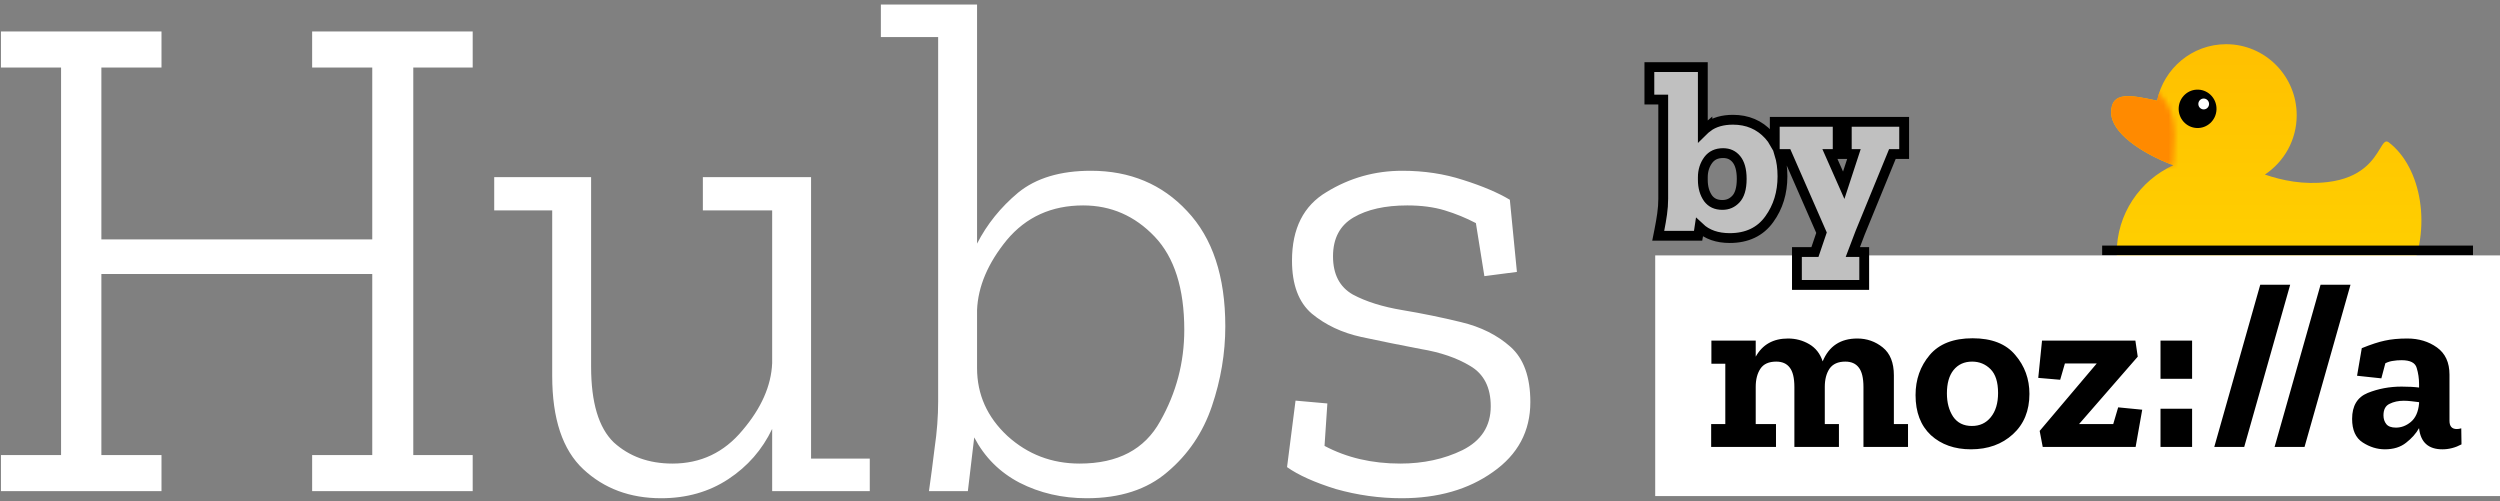 <svg width="509" height="102" viewBox="0 0 509 102" version="1.1" xmlns="http://www.w3.org/2000/svg" xmlns:xlink="http://www.w3.org/1999/xlink">
<rect x="0" y="0" width="509" height="102" fill="#808080" stroke="none"/>
<g data-name="Canvas" fill="none">
<g data-name="logo">
<g data-name="ducky">
<g data-name="Group 2">
<g data-name="noun_12039_cc">
<g data-name="Subtract">
<path fill-rule="evenodd" clip-rule="evenodd" d="M 54.74 21.273C 55.434 20.128 55.838 19.46 56.522 19.983C 63.218 25.09 65.401 37.539 60.541 47.362C 59.254 49.963 57.566 52.164 55.572 54.014C 54.268 53.941 53.022 53.672 51.883 53.242L 51.883 48.382C 51.33 49.69 50.421 50.864 49.255 51.831C 47.981 50.899 46.992 49.718 46.421 48.382L 46.421 53.554C 44.822 54.244 43.006 54.635 41.097 54.635C 36.167 54.635 31.853 52.029 30.312 48.382C 28.771 52.029 24.457 54.635 19.527 54.635C 14.596 54.635 10.282 52.029 8.742 48.382C 7.936 50.29 6.371 51.913 4.356 53.026C 2.32 50.072 1.131 46.521 1.131 42.539C 1.131 34.568 5.869 27.713 12.662 24.66C 6.137 22.168 0 18.037 0 13.89C 0 9.514 4.026 10.367 9.055 11.433L 9.351 11.495C 10.71 4.932 16.488 0 23.414 0C 31.349 0 37.78 6.475 37.78 14.461C 37.78 19.514 35.202 23.955 31.3 26.541C 34.867 27.747 39.084 28.655 44.058 28.07C 51.126 27.238 53.441 23.417 54.74 21.273Z" transform="translate(429.829 9)" fill="url(#paint0_linear)"/>
</g>
</g>
<g data-name="Ellipse">
<ellipse cx="3.852" cy="3.908" rx="3.852" ry="3.908" transform="matrix(0.999 0.051 -0.049 0.999 443.772 18.056)" fill="black"/>
</g>
<g data-name="Mask Group">
<mask id="mask0" mask-type="alpha" maskUnits="userSpaceOnUse" x="421" y="15" width="22" height="49">
<g data-name="Vector">
<path d="M 5.756 16.847C 4.854 18.616 4.239 20.428 3.851 22.244L 9.147 47.486C 9.602 48.354 9.734 48.626 9.284 48.135L 9.147 47.486C 7.487 44.316 1.518 33.192 3.851 22.244L 0 3.887L 13.889 0C 21.157 5.659 21.213 8.303 20.564 18.034C 12.139 20.235 8.763 10.945 5.756 16.847Z" transform="translate(421.915 15.622)" fill="#C4C4C4"/>
</g>
</mask>
<g mask="url(#mask0)">
<g data-name="Vector">
<path d="M 56.522 19.983C 54.557 18.483 54.901 26.793 44.058 28.07C 39.084 28.655 34.867 27.747 31.3 26.541C 35.202 23.955 37.78 19.514 37.78 14.461C 37.78 6.475 31.349 2.07491e-08 23.414 2.07491e-08C 16.488 2.07491e-08 10.71 4.932 9.351 11.495C 4.185 10.402 -4.54742e-09 9.428 -4.54742e-09 13.89C -4.54742e-09 18.037 6.137 22.168 12.662 24.66C 5.869 27.713 1.131 34.568 1.131 42.539C 1.131 53.351 9.898 60.992 20.581 62.116C 35.75 63.712 53.745 61.097 60.541 47.362C 65.401 37.539 63.218 25.09 56.522 19.983Z" transform="translate(429.829 9)" fill="#FF8A00"/>
</g>
</g>
</g>
<g data-name="Ellipse">
<ellipse cx="1.092" cy="1.106" rx="1.092" ry="1.106" transform="translate(447.581 20.062)" fill="white"/>
</g>
</g>
</g>
<g data-name="duck border">
<path d="M 0 0L 75.5 0" stroke-width="2" transform="translate(428 51)" stroke="black"/>
</g>
<g data-name="Text">
<g data-name="moz logo">
<g data-name="Rectangle 2.1">
<rect width="172" height="49" transform="translate(337 52)" fill="white"/>
</g>
<g data-name="moz://a">
<path d="M 41.472 45L 32.4 45L 32.4 32.808C 32.4 30.952 32.08 29.624 31.44 28.824C 30.832 28.024 29.92 27.624 28.704 27.624C 27.232 27.624 26.16 28.104 25.488 29.064C 24.848 30.024 24.528 31.256 24.528 32.76L 24.528 40.344L 27.408 40.344L 27.408 45L 18.336 45L 18.336 32.808C 18.336 30.952 18.016 29.624 17.376 28.824C 16.768 28.024 15.856 27.624 14.64 27.624C 13.136 27.624 12.064 28.104 11.424 29.064C 10.784 30.024 10.464 31.256 10.464 32.76L 10.464 40.344L 14.592 40.344L 14.592 45L 1.392 45L 1.392 40.344L 4.272 40.344L 4.272 28.056L 1.44 28.056L 1.44 23.352L 10.464 23.352L 10.464 26.616C 11.84 24.152 14.032 22.92 17.04 22.92C 18.608 22.92 20.048 23.304 21.36 24.072C 22.672 24.84 23.584 26.008 24.096 27.576C 25.376 24.472 27.728 22.92 31.152 22.92C 33.104 22.92 34.832 23.528 36.336 24.744C 37.84 25.96 38.592 27.848 38.592 30.408L 38.592 40.344L 41.472 40.344L 41.472 45ZM 66.191 34.2C 66.191 37.624 65.071 40.36 62.831 42.408C 60.591 44.456 57.743 45.48 54.287 45.48C 50.959 45.48 48.239 44.52 46.127 42.6C 44.047 40.648 43.007 37.928 43.007 34.44C 43.007 31.272 43.967 28.552 45.887 26.28C 47.807 24.008 50.719 22.872 54.623 22.872C 58.527 22.872 61.423 24.008 63.311 26.28C 65.231 28.52 66.191 31.16 66.191 34.2ZM 59.807 34.008C 59.807 31.8 59.295 30.184 58.271 29.16C 57.247 28.136 55.999 27.624 54.527 27.624C 52.927 27.624 51.663 28.2 50.735 29.352C 49.839 30.472 49.391 32.056 49.391 34.104C 49.391 35.96 49.807 37.528 50.639 38.808C 51.503 40.088 52.783 40.728 54.479 40.728C 56.079 40.728 57.359 40.136 58.319 38.952C 59.311 37.736 59.807 36.088 59.807 34.008ZM 87.812 45L 68.9 45L 68.276 41.736L 79.892 28.008L 73.412 28.008L 72.452 31.32L 67.988 30.936L 68.756 23.352L 87.764 23.352L 88.244 26.616L 76.292 40.344L 83.252 40.344L 84.26 36.936L 89.156 37.416L 87.812 45ZM 92.879 31.128L 92.879 23.352L 99.311 23.352L 99.311 31.128L 92.879 31.128ZM 92.879 45L 92.879 37.224L 99.311 37.224L 99.311 45L 92.879 45ZM 119.281 11.976L 109.921 45L 103.825 45L 113.185 11.976L 119.281 11.976ZM 131.562 11.976L 122.202 45L 116.106 45L 125.466 11.976L 131.562 11.976ZM 133.858 24.888C 135.746 24.12 137.314 23.608 138.562 23.352C 139.842 23.064 141.362 22.92 143.122 22.92C 145.458 22.92 147.474 23.528 149.17 24.744C 150.866 25.96 151.714 27.8 151.714 30.264L 151.714 39.672C 151.714 40.792 152.21 41.352 153.202 41.352C 153.49 41.352 153.794 41.304 154.114 41.208L 154.162 44.472C 152.914 45.144 151.618 45.48 150.274 45.48C 147.426 45.48 145.842 44.056 145.522 41.208L 145.522 41.16C 144.914 42.248 144.034 43.24 142.882 44.136C 141.762 45.032 140.322 45.48 138.562 45.48C 136.994 45.48 135.49 45.016 134.05 44.088C 132.61 43.16 131.89 41.56 131.89 39.288C 131.89 36.632 132.946 34.872 135.058 34.008C 137.202 33.144 139.506 32.712 141.97 32.712C 143.346 32.712 144.53 32.776 145.522 32.904L 145.522 32.184C 145.522 31.064 145.362 29.976 145.042 28.92C 144.754 27.864 143.73 27.336 141.97 27.336C 141.33 27.336 140.738 27.384 140.194 27.48C 139.682 27.544 139.17 27.704 138.658 27.96L 137.842 31.032L 132.898 30.504L 133.858 24.888ZM 145.522 36.168L 145.522 35.88C 145.01 35.816 144.482 35.752 143.938 35.688C 143.426 35.624 142.914 35.592 142.402 35.592C 141.314 35.592 140.354 35.8 139.522 36.216C 138.69 36.6 138.274 37.384 138.274 38.568C 138.274 39.272 138.466 39.864 138.85 40.344C 139.234 40.824 139.89 41.064 140.818 41.064C 141.906 41.064 142.914 40.68 143.842 39.912C 144.802 39.112 145.362 37.864 145.522 36.168Z" transform="translate(347 46)" fill="black"/>
</g>
</g>
<g data-name="by">
<path fill-rule="evenodd" clip-rule="evenodd" d="M 9.695 23.716C 9.982 23.432 10.29 23.162 10.619 22.907L 10.63 22.898L 10.63 22.899C 12.01 21.854 13.778 21.38 15.839 21.38C 18.763 21.38 21.215 22.408 23.11 24.478C 23.582 24.994 23.992 25.557 24.341 26.165L 24.341 22.803L 24.341 21.803L 25.341 21.803L 36.151 21.803L 37.151 21.803L 37.151 22.803L 37.151 27.362L 37.151 28.362L 36.151 28.362L 35.572 28.362L 38.382 34.715L 40.459 28.362L 40.005 28.362L 39.005 28.362L 39.005 27.362L 39.005 22.803L 39.005 21.803L 40.005 21.803L 49.687 21.803L 50.687 21.803L 50.687 22.803L 50.687 27.362L 50.687 28.362L 49.687 28.362L 48.291 28.362L 41.735 44.367L 40.234 48.311L 41.556 48.311L 42.556 48.311L 42.556 49.311L 42.556 54.011L 42.556 55.011L 41.556 55.011L 29.853 55.011L 28.853 55.011L 28.853 54.011L 28.853 49.311L 28.853 48.311L 29.853 48.311L 32.521 48.311L 33.858 44.375L 26.849 28.362L 25.341 28.362L 25.288 28.362C 25.707 29.723 25.91 31.244 25.91 32.908C 25.91 36.227 25.027 39.147 23.231 41.623C 21.386 44.211 18.647 45.47 15.181 45.47C 12.643 45.47 10.557 44.761 9.02 43.308C 8.978 43.596 8.932 43.885 8.881 44.174L 8.735 45L 7.896 45L 1.833 45L 0.613 45L 0.852 43.804C 1.068 42.725 1.253 41.647 1.407 40.569C 1.557 39.517 1.632 38.483 1.632 37.467L 1.632 17.27L -0.188 17.27L -1.188 17.27L -1.188 16.27L -1.188 11.664L -1.188 10.664L -0.188 10.664L 8.695 10.664L 9.695 10.664L 9.695 11.664L 9.695 23.716ZM 16.425 37.535L 16.426 37.534C 17.151 36.763 17.612 35.462 17.612 33.425C 17.612 31.514 17.198 30.226 16.524 29.408C 15.846 28.585 14.976 28.174 13.818 28.174C 12.472 28.174 11.512 28.646 10.811 29.56C 10.071 30.567 9.695 31.732 9.695 33.096L 9.695 33.613C 9.695 35.161 10.071 36.402 10.77 37.392C 11.437 38.267 12.362 38.723 13.677 38.723C 14.78 38.723 15.675 38.335 16.425 37.535Z" transform="translate(337 3)" fill="#C0C0C0"/>
<path fill-rule="evenodd" clip-rule="evenodd" d="M 9.695 23.716C 9.982 23.432 10.29 23.162 10.619 22.907L 10.63 22.898L 10.63 22.899C 12.01 21.854 13.778 21.38 15.839 21.38C 18.763 21.38 21.215 22.408 23.11 24.478C 23.582 24.994 23.992 25.557 24.341 26.165L 24.341 22.803L 24.341 21.803L 25.341 21.803L 36.151 21.803L 37.151 21.803L 37.151 22.803L 37.151 27.362L 37.151 28.362L 36.151 28.362L 35.572 28.362L 38.382 34.715L 40.459 28.362L 40.005 28.362L 39.005 28.362L 39.005 27.362L 39.005 22.803L 39.005 21.803L 40.005 21.803L 49.687 21.803L 50.687 21.803L 50.687 22.803L 50.687 27.362L 50.687 28.362L 49.687 28.362L 48.291 28.362L 41.735 44.367L 40.234 48.311L 41.556 48.311L 42.556 48.311L 42.556 49.311L 42.556 54.011L 42.556 55.011L 41.556 55.011L 29.853 55.011L 28.853 55.011L 28.853 54.011L 28.853 49.311L 28.853 48.311L 29.853 48.311L 32.521 48.311L 33.858 44.375L 26.849 28.362L 25.341 28.362L 25.288 28.362C 25.707 29.723 25.91 31.244 25.91 32.908C 25.91 36.227 25.027 39.147 23.231 41.623C 21.386 44.211 18.647 45.47 15.181 45.47C 12.643 45.47 10.557 44.761 9.02 43.308C 8.978 43.596 8.932 43.885 8.881 44.174L 8.735 45L 7.896 45L 1.833 45L 0.613 45L 0.852 43.804C 1.068 42.725 1.253 41.647 1.407 40.569C 1.557 39.517 1.632 38.483 1.632 37.467L 1.632 17.27L -0.188 17.27L -1.188 17.27L -1.188 16.27L -1.188 11.664L -1.188 10.664L -0.188 10.664L 8.695 10.664L 9.695 10.664L 9.695 11.664L 9.695 23.716ZM 16.425 37.535L 16.426 37.534C 17.151 36.763 17.612 35.462 17.612 33.425C 17.612 31.514 17.198 30.226 16.524 29.408C 15.846 28.585 14.976 28.174 13.818 28.174C 12.472 28.174 11.512 28.646 10.811 29.56C 10.071 30.567 9.695 31.732 9.695 33.096L 9.695 33.613C 9.695 35.161 10.071 36.402 10.77 37.392C 11.437 38.267 12.362 38.723 13.677 38.723C 14.78 38.723 15.675 38.335 16.425 37.535Z" stroke-width="2" stroke-miterlimit="8" transform="translate(337 3)" stroke="black"/>
</g>
<g data-name="Hubs">
<path d="M 102.24 136L 69.552 136L 69.552 128.656L 81.792 128.656L 81.792 91.792L 26.64 91.792L 26.64 128.656L 38.88 128.656L 38.88 136L 6.192 136L 6.192 128.656L 18.432 128.656L 18.432 49.744L 6.192 49.744L 6.192 42.4L 38.88 42.4L 38.88 49.744L 26.64 49.744L 26.64 84.736L 81.792 84.736L 81.792 49.744L 69.552 49.744L 69.552 42.4L 102.24 42.4L 102.24 49.744L 90.144 49.744L 90.144 128.656L 102.24 128.656L 102.24 136ZM 183.085 136L 163.213 136L 163.213 123.328C 161.197 127.552 158.221 130.96 154.285 133.552C 150.349 136.144 145.789 137.44 140.605 137.44C 134.269 137.44 128.989 135.472 124.765 131.536C 120.541 127.6 118.429 121.264 118.429 112.528L 118.429 78.832L 106.621 78.832L 106.621 72.064L 126.349 72.064L 126.349 110.656C 126.349 117.952 127.885 123.088 130.957 126.064C 134.125 128.944 138.109 130.384 142.909 130.384C 148.669 130.384 153.421 128.128 157.165 123.616C 161.005 119.104 163.021 114.544 163.213 109.936L 163.213 78.832L 149.101 78.832L 149.101 72.064L 171.133 72.064L 171.133 129.376L 183.085 129.376L 183.085 136ZM 255.472 102.448C 255.472 107.92 254.56 113.344 252.736 118.72C 250.912 124.096 247.888 128.56 243.664 132.112C 239.536 135.664 234.064 137.44 227.248 137.44C 222.256 137.44 217.696 136.384 213.568 134.272C 209.536 132.16 206.464 129.088 204.352 125.056L 203.056 136L 195.136 136C 195.52 133.312 195.904 130.384 196.288 127.216C 196.768 123.952 197.008 120.784 197.008 117.712L 197.008 43.552L 185.344 43.552L 185.344 36.928L 204.928 36.928L 204.928 85.6C 206.944 81.664 209.728 78.208 213.28 75.232C 216.928 72.256 221.872 70.768 228.112 70.768C 236.08 70.768 242.608 73.504 247.696 78.976C 252.88 84.448 255.472 92.272 255.472 102.448ZM 247.12 103.168C 247.12 94.72 245.104 88.384 241.072 84.16C 237.04 79.936 232.192 77.824 226.528 77.824C 220.096 77.824 214.912 80.176 210.976 84.88C 207.136 89.584 205.12 94.336 204.928 99.136L 204.928 110.944C 204.928 116.32 206.992 120.928 211.12 124.768C 215.248 128.512 220.144 130.384 225.808 130.384C 233.584 130.384 239.056 127.504 242.224 121.744C 245.488 115.984 247.12 109.792 247.12 103.168ZM 317.578 117.856C 317.578 123.808 315.034 128.56 309.946 132.112C 304.955 135.664 298.763 137.44 291.371 137.44C 286.858 137.44 282.394 136.816 277.979 135.568C 273.658 134.224 270.346 132.736 268.043 131.104L 269.771 117.568L 276.25 118.144L 275.674 126.784C 280.186 129.184 285.322 130.384 291.082 130.384C 295.787 130.384 300.011 129.472 303.755 127.648C 307.595 125.728 309.515 122.752 309.515 118.72C 309.515 114.88 308.122 112.144 305.338 110.512C 302.65 108.88 299.29 107.728 295.258 107.056C 291.227 106.288 287.195 105.472 283.163 104.608C 279.227 103.744 275.866 102.16 273.082 99.856C 270.395 97.552 269.051 93.952 269.051 89.056C 269.051 82.528 271.403 77.872 276.107 75.088C 280.811 72.208 285.947 70.768 291.515 70.768C 295.931 70.768 300.059 71.392 303.898 72.64C 307.835 73.888 311.003 75.232 313.403 76.672L 314.843 91.36L 308.219 92.224L 306.491 81.424C 304.475 80.368 302.363 79.504 300.155 78.832C 297.947 78.16 295.403 77.824 292.523 77.824C 288.01 77.824 284.362 78.64 281.578 80.272C 278.794 81.904 277.402 84.544 277.402 88.192C 277.402 91.84 278.746 94.432 281.434 95.968C 284.122 97.408 287.482 98.464 291.515 99.136C 295.547 99.808 299.531 100.624 303.467 101.584C 307.499 102.544 310.859 104.224 313.547 106.624C 316.234 109.024 317.578 112.768 317.578 117.856Z" transform="translate(-6 -36)" fill="white"/>
</g>
</g>
</g>
</g>
<defs>

<linearGradient id="paint0_linear" x2="1" gradientUnits="userSpaceOnUse" gradientTransform="matrix(0 62.531 -63.171 0 63.171 0)">
<stop stop-color="#FFC000"/>
<stop offset="1" stop-color="#FFD600"/>
</linearGradient>

</defs>
</svg>

